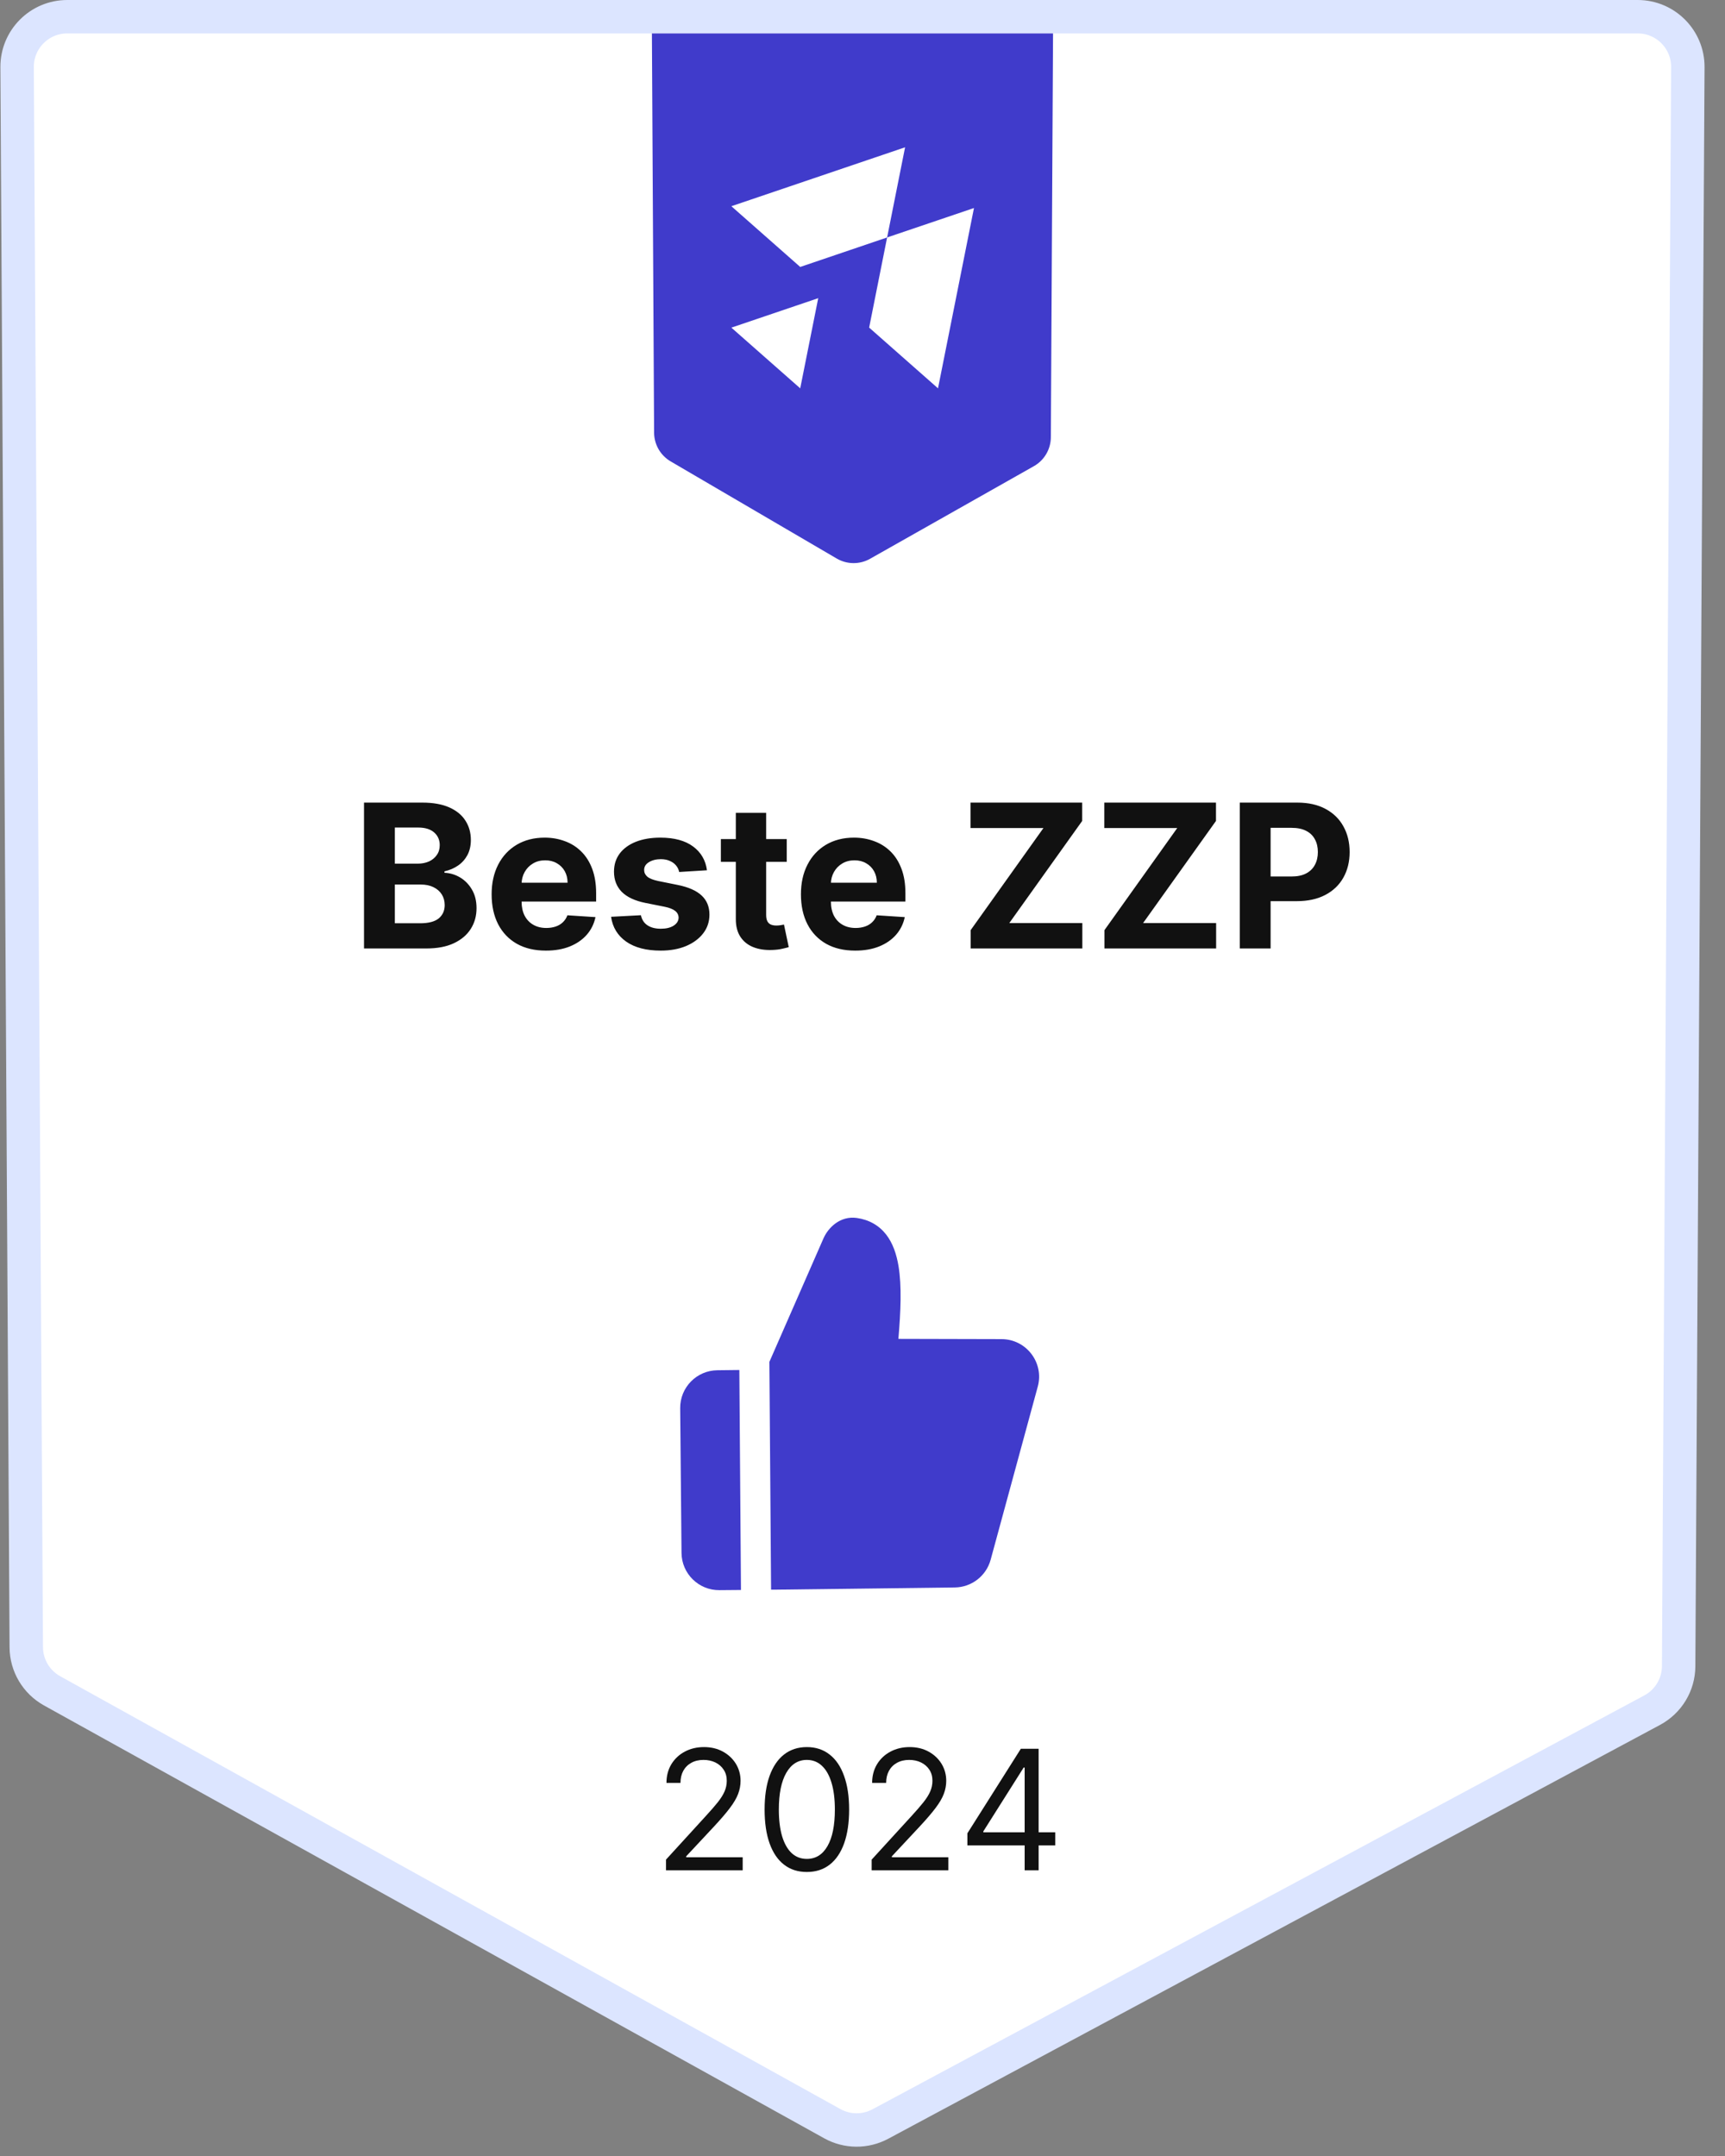 <svg width="48" height="60" viewBox="0 0 48 60" fill="none" xmlns="http://www.w3.org/2000/svg">
<rect x="0" y="0" width="48" height="60" fill="#808080" stroke="none"/>
<path d="M1.871 0.465H45.571C46.344 0.465 46.97 1.095 46.966 1.868L46.71 46.37C46.708 46.882 46.425 47.35 45.975 47.592L24.497 59.11C24.078 59.335 23.575 59.331 23.16 59.101L1.45 47.055C1.009 46.81 0.734 46.347 0.731 45.843L0.476 1.869C0.471 1.095 1.097 0.465 1.871 0.465Z" fill="white" stroke="#DCE5FF" stroke-width="0.93"/>
<path d="M10.129 26.395V22.336H11.754C12.053 22.336 12.302 22.381 12.501 22.469C12.701 22.558 12.851 22.68 12.951 22.838C13.052 22.994 13.102 23.173 13.102 23.377C13.102 23.535 13.07 23.675 13.007 23.795C12.943 23.914 12.856 24.012 12.745 24.088C12.635 24.164 12.51 24.217 12.368 24.249V24.289C12.523 24.295 12.668 24.339 12.803 24.419C12.939 24.5 13.049 24.613 13.133 24.758C13.218 24.902 13.26 25.074 13.26 25.274C13.26 25.489 13.207 25.681 13.1 25.85C12.994 26.018 12.838 26.151 12.63 26.249C12.423 26.347 12.167 26.395 11.863 26.395H10.129ZM10.987 25.694H11.687C11.926 25.694 12.1 25.648 12.21 25.557C12.319 25.465 12.374 25.342 12.374 25.189C12.374 25.076 12.347 24.977 12.293 24.891C12.239 24.805 12.162 24.738 12.061 24.689C11.962 24.64 11.844 24.616 11.706 24.616H10.987V25.694ZM10.987 24.035H11.623C11.741 24.035 11.845 24.014 11.936 23.974C12.029 23.931 12.101 23.872 12.154 23.795C12.209 23.718 12.236 23.627 12.236 23.52C12.236 23.373 12.183 23.255 12.079 23.165C11.976 23.075 11.829 23.03 11.639 23.03H10.987V24.035ZM15.19 26.455C14.877 26.455 14.608 26.392 14.382 26.265C14.157 26.137 13.984 25.956 13.862 25.722C13.741 25.486 13.68 25.208 13.68 24.887C13.68 24.574 13.741 24.299 13.862 24.063C13.984 23.826 14.155 23.642 14.376 23.51C14.598 23.378 14.858 23.311 15.157 23.311C15.357 23.311 15.544 23.344 15.718 23.409C15.892 23.472 16.044 23.568 16.173 23.696C16.304 23.824 16.406 23.985 16.479 24.18C16.551 24.372 16.588 24.599 16.588 24.858V25.089H14.017V24.566H15.793C15.793 24.445 15.767 24.337 15.714 24.243C15.661 24.149 15.587 24.076 15.494 24.023C15.401 23.969 15.293 23.942 15.171 23.942C15.042 23.942 14.929 23.971 14.83 24.031C14.732 24.089 14.655 24.168 14.6 24.267C14.544 24.365 14.516 24.474 14.514 24.594V25.091C14.514 25.242 14.542 25.372 14.598 25.482C14.655 25.591 14.735 25.676 14.838 25.735C14.941 25.795 15.063 25.825 15.204 25.825C15.298 25.825 15.384 25.811 15.462 25.785C15.54 25.759 15.607 25.719 15.662 25.666C15.718 25.613 15.76 25.549 15.789 25.472L16.57 25.523C16.53 25.711 16.449 25.875 16.326 26.015C16.204 26.154 16.047 26.262 15.854 26.34C15.663 26.417 15.441 26.455 15.19 26.455ZM19.672 24.219L18.899 24.267C18.886 24.201 18.857 24.141 18.814 24.088C18.77 24.034 18.712 23.991 18.641 23.96C18.571 23.927 18.487 23.91 18.389 23.91C18.259 23.91 18.148 23.938 18.058 23.993C17.968 24.047 17.924 24.12 17.924 24.211C17.924 24.284 17.953 24.345 18.011 24.396C18.069 24.446 18.169 24.486 18.31 24.517L18.861 24.628C19.157 24.688 19.378 24.786 19.523 24.921C19.668 25.056 19.741 25.233 19.741 25.452C19.741 25.652 19.682 25.827 19.565 25.977C19.448 26.128 19.288 26.245 19.085 26.33C18.883 26.413 18.65 26.455 18.385 26.455C17.982 26.455 17.661 26.371 17.422 26.203C17.184 26.034 17.045 25.804 17.004 25.514L17.834 25.47C17.86 25.593 17.92 25.687 18.017 25.751C18.113 25.815 18.237 25.846 18.387 25.846C18.535 25.846 18.654 25.818 18.744 25.761C18.835 25.703 18.881 25.628 18.883 25.537C18.881 25.461 18.849 25.398 18.786 25.349C18.722 25.299 18.625 25.261 18.492 25.234L17.965 25.129C17.668 25.07 17.447 24.966 17.301 24.82C17.157 24.673 17.085 24.486 17.085 24.259C17.085 24.063 17.138 23.895 17.244 23.753C17.351 23.612 17.501 23.503 17.694 23.426C17.888 23.35 18.115 23.311 18.375 23.311C18.76 23.311 19.063 23.393 19.283 23.555C19.505 23.718 19.635 23.939 19.672 24.219ZM21.892 23.351V23.985H20.059V23.351H21.892ZM20.475 22.622H21.319V25.46C21.319 25.538 21.331 25.599 21.355 25.642C21.379 25.685 21.412 25.714 21.454 25.732C21.498 25.749 21.548 25.757 21.605 25.757C21.644 25.757 21.684 25.754 21.724 25.747C21.763 25.739 21.794 25.733 21.815 25.73L21.948 26.358C21.905 26.371 21.846 26.386 21.769 26.403C21.693 26.422 21.599 26.433 21.49 26.437C21.286 26.445 21.108 26.418 20.955 26.356C20.803 26.294 20.684 26.197 20.6 26.067C20.515 25.936 20.474 25.77 20.475 25.571V22.622ZM23.797 26.455C23.484 26.455 23.214 26.392 22.988 26.265C22.764 26.137 22.59 25.956 22.469 25.722C22.347 25.486 22.287 25.208 22.287 24.887C22.287 24.574 22.347 24.299 22.469 24.063C22.59 23.826 22.762 23.642 22.982 23.51C23.204 23.378 23.465 23.311 23.763 23.311C23.964 23.311 24.151 23.344 24.324 23.409C24.498 23.472 24.65 23.568 24.78 23.696C24.911 23.824 25.012 23.985 25.085 24.18C25.158 24.372 25.194 24.599 25.194 24.858V25.089H22.623V24.566H24.399C24.399 24.445 24.373 24.337 24.32 24.243C24.267 24.149 24.194 24.076 24.1 24.023C24.008 23.969 23.9 23.942 23.777 23.942C23.649 23.942 23.535 23.971 23.436 24.031C23.338 24.089 23.262 24.168 23.206 24.267C23.151 24.365 23.122 24.474 23.121 24.594V25.091C23.121 25.242 23.149 25.372 23.204 25.482C23.261 25.591 23.341 25.676 23.444 25.735C23.547 25.795 23.669 25.825 23.811 25.825C23.904 25.825 23.99 25.811 24.068 25.785C24.146 25.759 24.213 25.719 24.268 25.666C24.324 25.613 24.366 25.549 24.395 25.472L25.176 25.523C25.137 25.711 25.055 25.875 24.933 26.015C24.811 26.154 24.654 26.262 24.461 26.34C24.269 26.417 24.048 26.455 23.797 26.455ZM27.009 26.395V25.886L29.035 23.044H27.005V22.336H30.113V22.846L28.085 25.688H30.117V26.395H27.009ZM30.732 26.395V25.886L32.758 23.044H30.728V22.336H33.836V22.846L31.808 25.688H33.84V26.395H30.732ZM34.498 26.395V22.336H36.1C36.408 22.336 36.67 22.395 36.887 22.513C37.103 22.629 37.269 22.791 37.382 22.998C37.497 23.204 37.555 23.442 37.555 23.712C37.555 23.981 37.496 24.219 37.38 24.425C37.264 24.631 37.095 24.792 36.875 24.907C36.655 25.022 36.39 25.079 36.078 25.079H35.057V24.392H35.939C36.104 24.392 36.24 24.363 36.347 24.306C36.456 24.248 36.536 24.168 36.589 24.067C36.644 23.964 36.671 23.845 36.671 23.712C36.671 23.577 36.644 23.459 36.589 23.359C36.536 23.257 36.456 23.179 36.347 23.123C36.239 23.066 36.102 23.038 35.935 23.038H35.356V26.395H34.498Z" fill="#111111"/>
<path d="M18.532 52.049V51.752L19.648 50.53C19.78 50.387 19.887 50.262 19.972 50.157C20.057 50.05 20.12 49.95 20.161 49.856C20.202 49.761 20.223 49.662 20.223 49.559C20.223 49.44 20.195 49.337 20.137 49.25C20.081 49.163 20.004 49.096 19.906 49.048C19.808 49.001 19.698 48.977 19.576 48.977C19.446 48.977 19.332 49.004 19.236 49.058C19.14 49.111 19.066 49.185 19.013 49.281C18.961 49.377 18.935 49.489 18.935 49.618H18.545C18.545 49.42 18.591 49.246 18.682 49.096C18.774 48.946 18.898 48.83 19.056 48.746C19.214 48.662 19.392 48.62 19.589 48.62C19.787 48.62 19.963 48.662 20.116 48.746C20.269 48.83 20.389 48.943 20.476 49.084C20.563 49.227 20.607 49.385 20.607 49.559C20.607 49.683 20.584 49.805 20.539 49.924C20.495 50.041 20.418 50.173 20.308 50.318C20.199 50.463 20.047 50.639 19.853 50.847L19.094 51.66V51.686H20.666V52.049H18.532ZM22.451 52.096C22.203 52.096 21.991 52.028 21.816 51.892C21.64 51.756 21.507 51.558 21.414 51.299C21.322 51.04 21.276 50.726 21.276 50.358C21.276 49.992 21.322 49.68 21.414 49.422C21.508 49.162 21.642 48.963 21.817 48.827C21.993 48.689 22.205 48.62 22.451 48.62C22.698 48.62 22.909 48.689 23.084 48.827C23.26 48.963 23.395 49.162 23.487 49.422C23.581 49.68 23.628 49.992 23.628 50.358C23.628 50.726 23.581 51.04 23.489 51.299C23.396 51.558 23.262 51.756 23.087 51.892C22.912 52.028 22.7 52.096 22.451 52.096ZM22.451 51.732C22.698 51.732 22.89 51.613 23.026 51.375C23.163 51.138 23.231 50.798 23.231 50.358C23.231 50.065 23.2 49.816 23.137 49.61C23.075 49.404 22.986 49.247 22.869 49.139C22.754 49.031 22.614 48.977 22.451 48.977C22.207 48.977 22.016 49.098 21.878 49.339C21.741 49.579 21.672 49.919 21.672 50.358C21.672 50.651 21.703 50.9 21.764 51.105C21.826 51.309 21.915 51.465 22.03 51.572C22.147 51.679 22.287 51.732 22.451 51.732ZM24.255 52.049V51.752L25.372 50.53C25.503 50.387 25.611 50.262 25.695 50.157C25.78 50.05 25.843 49.95 25.884 49.856C25.925 49.761 25.946 49.662 25.946 49.559C25.946 49.44 25.918 49.337 25.861 49.25C25.804 49.163 25.727 49.096 25.629 49.048C25.531 49.001 25.421 48.977 25.299 48.977C25.169 48.977 25.056 49.004 24.959 49.058C24.863 49.111 24.789 49.185 24.736 49.281C24.684 49.377 24.658 49.489 24.658 49.618H24.268C24.268 49.42 24.314 49.246 24.405 49.096C24.497 48.946 24.621 48.83 24.779 48.746C24.937 48.662 25.115 48.62 25.312 48.62C25.51 48.62 25.686 48.662 25.839 48.746C25.992 48.83 26.112 48.943 26.199 49.084C26.286 49.227 26.33 49.385 26.33 49.559C26.33 49.683 26.307 49.805 26.262 49.924C26.218 50.041 26.141 50.173 26.031 50.318C25.922 50.463 25.77 50.639 25.576 50.847L24.817 51.66V51.686H26.389V52.049H24.255ZM26.919 51.356V51.019L28.406 48.667H28.65V49.189H28.485L27.362 50.966V50.992H29.364V51.356H26.919ZM28.512 52.049V51.253V51.096V48.667H28.901V52.049H28.512Z" fill="#111111"/>
<g clip-path="url(#clip0_2453_2434)">
<path d="M21.409 37.9L21.456 44.24L21.602 44.239L21.604 44.239L26.569 44.178C27.036 44.172 27.443 43.857 27.566 43.406L28.877 38.588C29.058 37.924 28.559 37.269 27.87 37.267L24.999 37.26C25.064 36.495 25.094 35.788 25.002 35.233C24.947 34.906 24.846 34.598 24.657 34.355C24.459 34.102 24.184 33.944 23.84 33.895C23.386 33.832 23.049 34.154 22.912 34.468L21.409 37.9Z" fill="#403BCB"/>
<path d="M20.618 44.248L20.573 38.126L19.962 38.133C19.385 38.139 18.922 38.611 18.927 39.189L18.964 43.217C18.969 43.794 19.442 44.259 20.02 44.253L20.618 44.248Z" fill="#403BCB"/>
</g>
<path d="M18.14 0.93H29.302L29.241 12.169C29.239 12.502 29.059 12.809 28.769 12.973L24.21 15.551C23.922 15.714 23.569 15.711 23.283 15.544L18.661 12.84C18.378 12.674 18.203 12.371 18.201 12.042L18.14 0.93Z" fill="#403BCB"/>
<path d="M25.185 4.099L24.685 6.608L22.267 7.429L20.351 5.739L25.185 4.099Z" fill="white"/>
<path d="M22.768 8.298L22.267 10.807L20.351 9.118L22.768 8.298Z" fill="white"/>
<path d="M27.102 5.789L26.101 10.807L24.185 9.117L24.685 6.608L27.102 5.789Z" fill="white"/>
<defs>
<clipPath id="clip0_2453_2434">
<rect width="11.163" height="11.163" fill="white" transform="translate(18.14 33.488)"/>
</clipPath>
</defs>
</svg>
